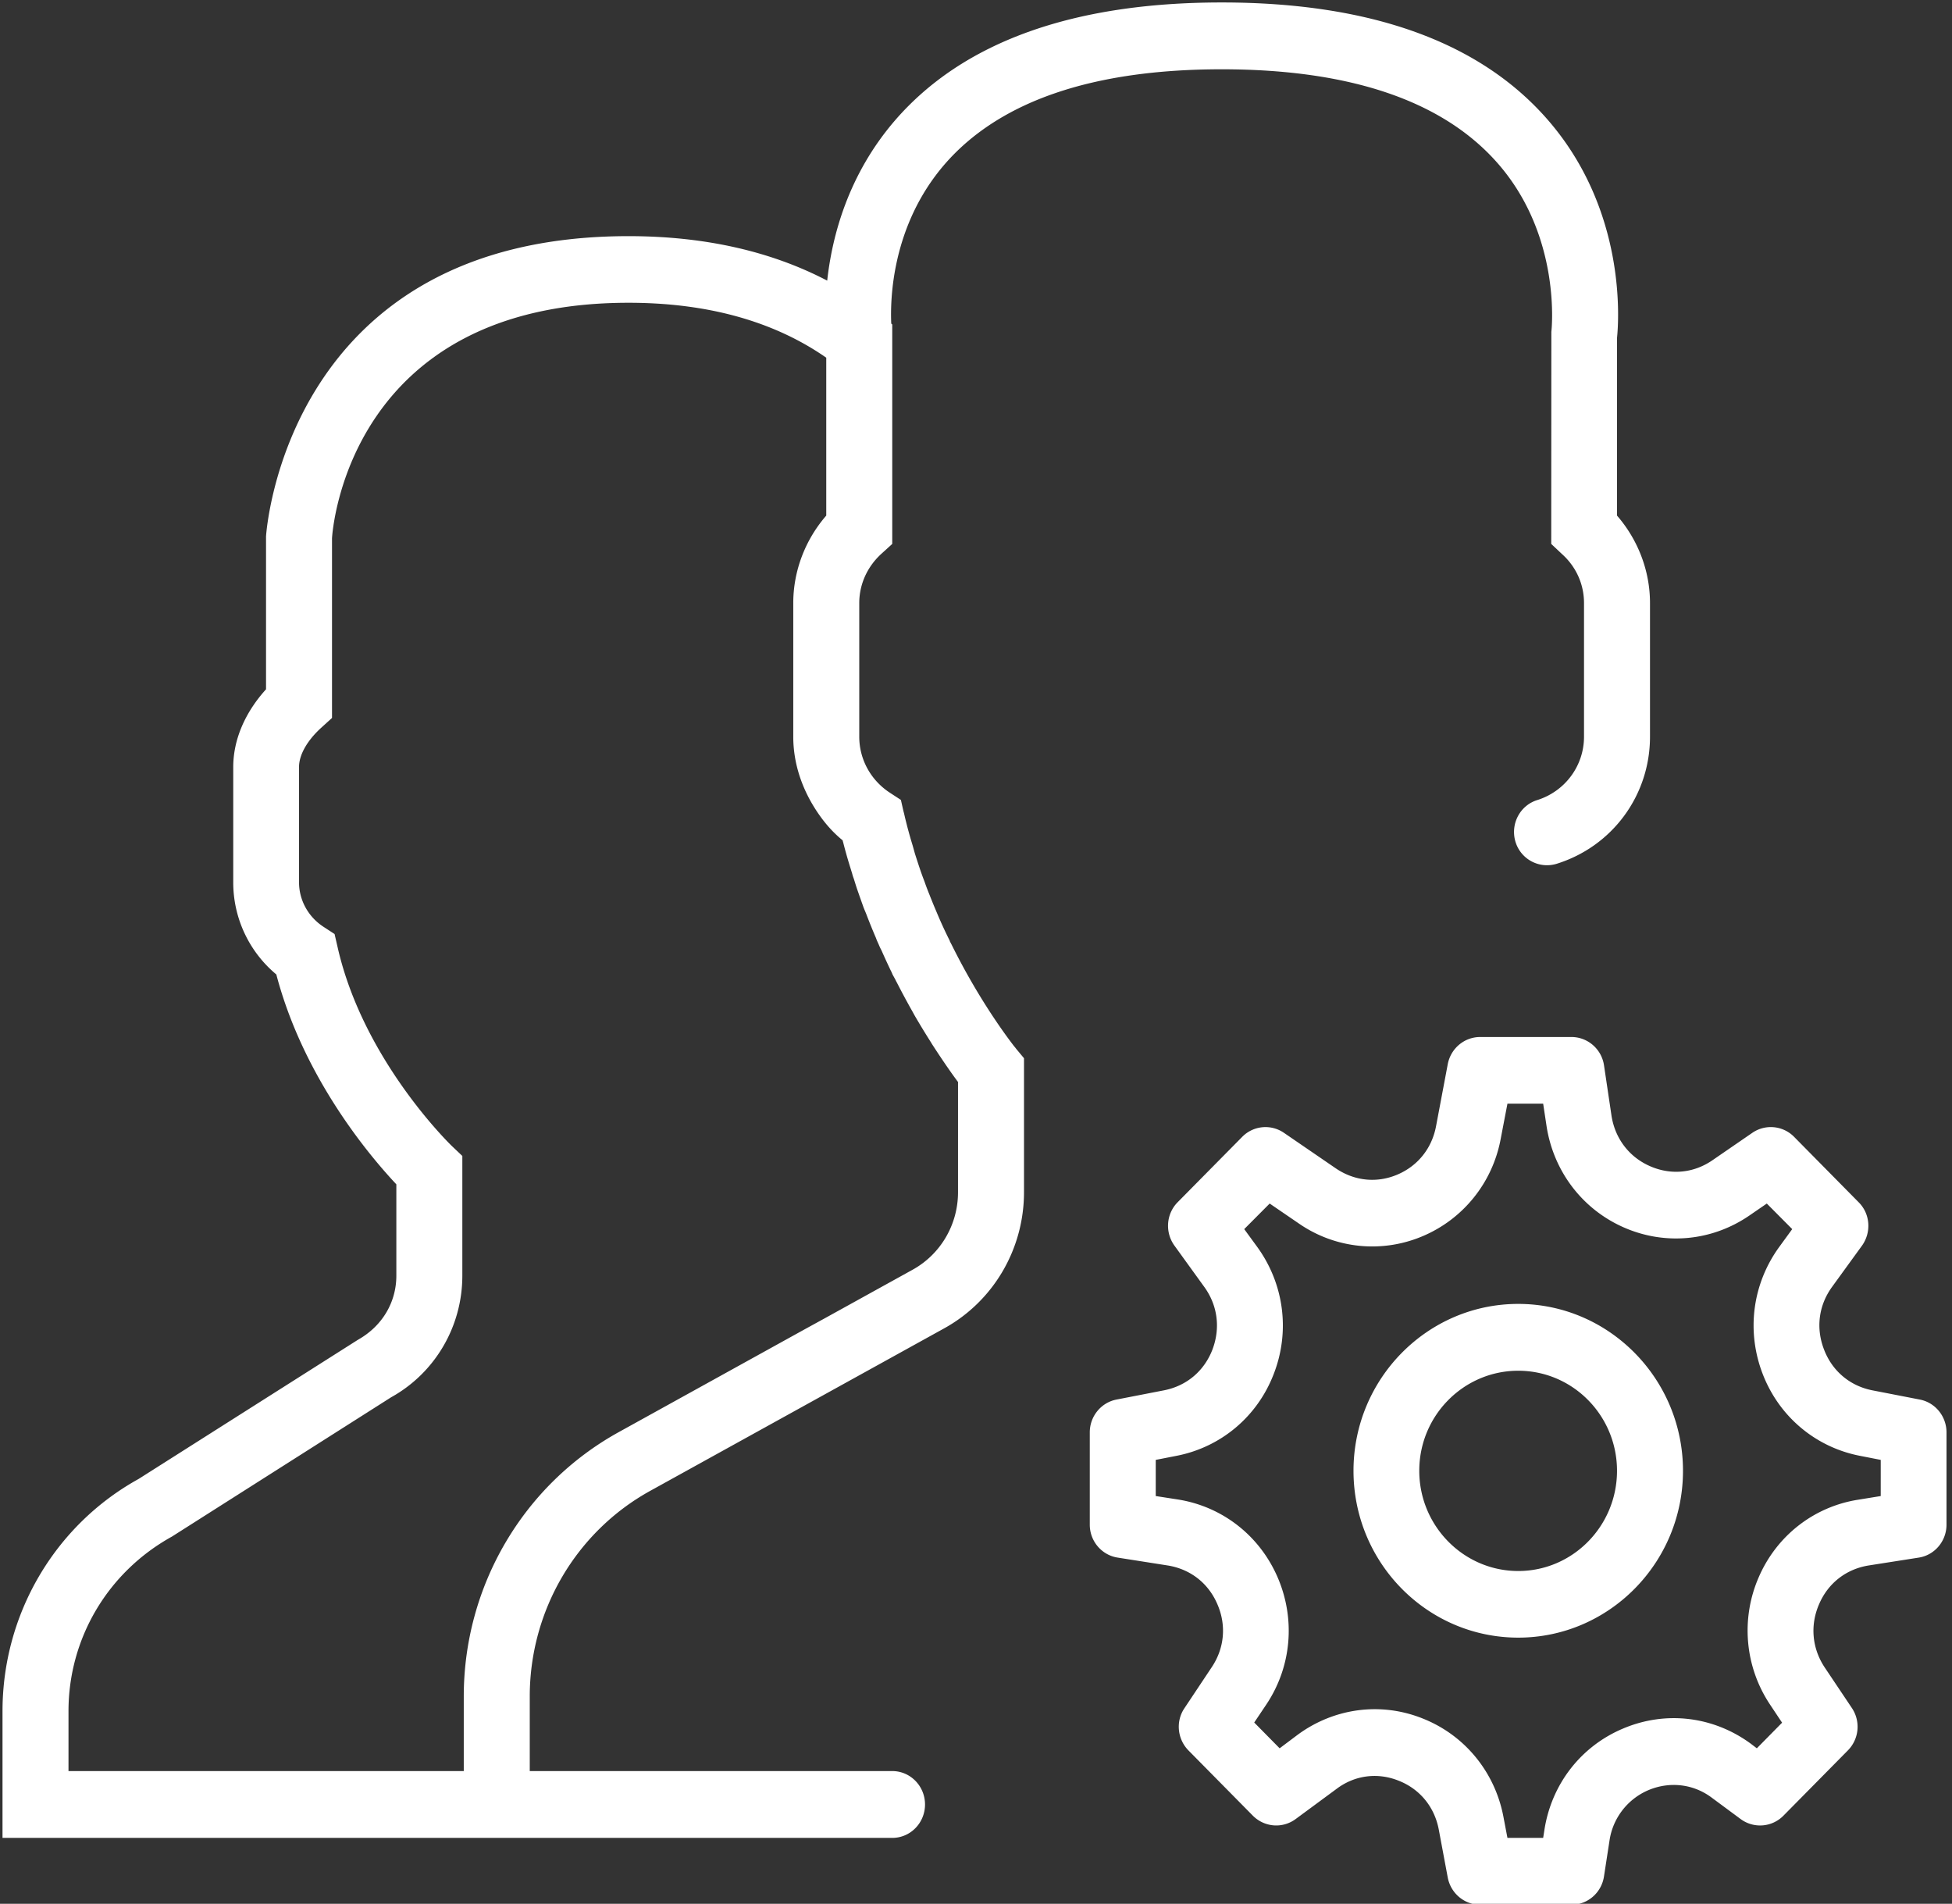 <svg xmlns="http://www.w3.org/2000/svg" width="241" height="235" viewBox="0 0 241 235"><rect x="0" y="0" width="241" height="235" fill="#333333" stroke="none"/><g><g><path fill="#fff" d="M237.026 172.757c1.907.366 3.295 2.075 3.295 4.042v11.406c0 2.033-1.469 3.764-3.437 4.062l-6.173.968c-2.762.443-5.009 2.173-6.123 4.784-1.129 2.595-.87 5.453.697 7.806l3.356 5.01a4.154 4.154 0 0 1-.493 5.226l-7.968 8.069a4.04 4.04 0 0 1-5.284.401l-3.534-2.615c-2.263-1.71-5.187-2.05-7.806-.963a8.034 8.034 0 0 0-4.846 6.271l-.676 4.387c-.3 2.014-2.009 3.502-4.012 3.502h-11.284c-1.947 0-3.616-1.41-3.992-3.342l-1.114-5.953c-.533-2.795-2.344-4.989-4.947-6.013-2.599-1.046-5.421-.685-7.663 1.003l-5.05 3.723c-1.627 1.205-3.85 1.025-5.283-.401l-7.964-8.069c-1.373-1.405-1.591-3.599-.478-5.226l3.336-5.01c1.592-2.353 1.851-5.211.717-7.806-1.113-2.611-3.356-4.34-6.138-4.784l-6.158-.968c-1.983-.298-3.457-2.029-3.457-4.062v-11.406c0-1.967 1.393-3.676 3.3-4.042l5.878-1.143c2.761-.546 4.927-2.353 5.96-5.01 1.012-2.657.656-5.474-1.012-7.765l-3.676-5.087c-1.19-1.653-1.012-3.924.396-5.35l7.969-8.068a4.027 4.027 0 0 1 5.16-.5l6.398 4.382c2.283 1.55 5.024 1.854 7.567.788 2.542-1.066 4.291-3.239 4.81-5.979l1.45-7.682c.375-1.93 2.043-3.337 3.99-3.337h11.285c2.003 0 3.712 1.488 4.012 3.481l.93 6.251c.438 2.796 2.167 5.072 4.73 6.2 2.583 1.143 5.385.88 7.708-.706l4.943-3.398a4.031 4.031 0 0 1 5.166.5l7.964 8.068c1.434 1.426 1.592 3.697.417 5.35l-3.692 5.087c-1.668 2.291-2.029 5.108-.991 7.765 1.012 2.637 3.193 4.464 5.939 5.01zm-4.825 7.446l-2.584-.505c-5.461-1.066-9.951-4.83-11.98-10.076-2.044-5.273-1.292-11.102 2.008-15.669l1.628-2.235-3.138-3.156-2.166 1.488c-4.607 3.156-10.41 3.702-15.515 1.447-5.105-2.25-8.66-6.936-9.514-12.507l-.417-2.76h-4.409l-.833 4.345c-1.013 5.433-4.648 9.918-9.672 12.029a15.911 15.911 0 0 1-15.235-1.57l-3.616-2.472-3.142 3.156 1.632 2.235c3.295 4.567 4.053 10.416 2.003 15.669-2.023 5.247-6.513 9.01-11.975 10.076l-2.583.505v4.464l2.72.422c5.502.866 10.11 4.464 12.337 9.634 2.222 5.17 1.708 11.04-1.43 15.71l-1.469 2.189 3.138 3.182 2.202-1.653c4.49-3.316 10.271-4.104 15.453-2.029 5.187 2.05 8.92 6.596 9.972 12.126l.498 2.616h4.409l.143-.906c.854-5.69 4.505-10.417 9.768-12.61 5.268-2.214 11.147-1.489 15.754 1.91l.717.546 3.117-3.162-1.47-2.209a16.46 16.46 0 0 1-1.429-15.71c2.222-5.17 6.85-8.768 12.352-9.613l2.726-.443zm-44.754-19.253c11.202 0 20.34 9.253 20.34 20.597 0 11.364-9.138 20.596-20.34 20.596-11.223 0-20.34-9.232-20.34-20.596 0-11.344 9.117-20.597 20.34-20.597zm0 32.97c6.732 0 12.194-5.556 12.194-12.373 0-6.818-5.462-12.348-12.194-12.348-6.733 0-12.22 5.53-12.22 12.348 0 6.817 5.487 12.373 12.22 12.373zm-62.237-64.77c.163.185.26.324.26.324l.956 1.148v16.55c0 7.002-3.773 13.439-9.855 16.796l-36.288 20.055c-9.178 5.067-14.878 14.804-14.878 25.38v9.212h44.754c2.242 0 4.047 1.854 4.047 4.125 0 2.275-1.805 4.124-4.047 4.124H.31v-15.648c0-11.946 6.437-22.929 16.805-28.66L44.19 165.38c3.02-1.695 4.744-4.65 4.744-7.91v-11.28c-3.193-3.4-11.457-13.095-14.818-25.906a14.78 14.78 0 0 1-5.319-11.385V94.676c0-3.336 1.43-6.699 4.048-9.592V66.218c.04-.603 2.507-37.069 44.753-37.069 9.337 0 17.56 1.848 24.531 5.49.6-5.454 2.563-13.054 8.386-19.794C118.875 5.191 132.44.304 150.839.304c18.393 0 31.94 4.887 40.3 14.541 9.636 11.122 8.74 24.618 8.502 26.873v21.925c2.603 2.997 4.073 6.838 4.073 10.797v16.498c0 7.22-4.628 13.532-11.523 15.685a4.067 4.067 0 0 1-5.085-2.714c-.656-2.173.54-4.485 2.685-5.15 3.453-1.086 5.776-4.242 5.776-7.82V74.44c0-2.29-.95-4.464-2.72-6.05l-1.327-1.25.015-26.184c.02-.103 1.332-11.688-6.59-20.761-6.758-7.744-18.236-11.642-34.106-11.642-15.952 0-27.454 3.939-34.207 11.724-6.555 7.585-6.733 16.714-6.595 19.67l.122.103v27.09l-1.353 1.23c-1.75 1.606-2.72 3.78-2.72 6.07v16.498c0 2.775 1.408 5.35 3.752 6.895l1.389.906.3 1.329.08.303c0 .021.02.057.02.078a55.162 55.162 0 0 0 1.054 3.923l.274.984c.381 1.189.758 2.373 1.195 3.48.219.644.438 1.19.656 1.73.077.202.158.402.234.583.219.566.458 1.106.677 1.632l.198.463a53.437 53.437 0 0 0 1.332 2.853c.02.04.02.082.04.123l.2.381c3.335 6.74 6.793 11.344 7.723 12.549zm-6.93 4.407c-.753-1.004-1.908-2.657-3.255-4.747-.02-.062-.061-.098-.081-.14a99.467 99.467 0 0 1-2.009-3.3l-.254-.463a97.201 97.201 0 0 1-1.948-3.62c-.082-.139-.137-.263-.218-.422l-.32-.582a4.085 4.085 0 0 0-.22-.484 88.934 88.934 0 0 1-1.129-2.456c-.122-.237-.238-.459-.34-.721l-.254-.566c-.061-.16-.122-.34-.199-.5a76.103 76.103 0 0 1-1.057-2.616c-.118-.32-.254-.602-.377-.927a253.51 253.51 0 0 1-.814-2.311c-.136-.402-.258-.824-.396-1.247a5.473 5.473 0 0 1-.198-.623l-.341-1.106a56.867 56.867 0 0 1-.752-2.678c-.021-.098-.061-.2-.082-.32-1.587-1.287-2.817-2.878-3.814-4.587-1.428-2.472-2.283-5.268-2.283-8.203V74.44c0-3.96 1.47-7.8 4.073-10.797v-19.49c-6.473-4.505-14.68-6.78-24.414-6.78-34.42 0-36.546 27.897-36.607 29.086v22.162l-1.332 1.21c-1.744 1.586-2.74 3.357-2.74 4.845v14.222c0 2.214 1.133 4.264 3 5.49l1.388.906.38 1.647c3.18 14 14.005 24.422 14.102 24.52l1.292 1.226v14.783c0 6.277-3.377 12.007-8.798 15.01l-27.058 17.192c-7.963 4.408-12.768 12.616-12.768 21.544v7.4h48.801v-9.213c0-13.614 7.333-26.105 19.13-32.624l22.883-12.651 2.64-1.447 10.77-5.953c3.453-1.91 5.598-5.571 5.598-9.557z"/></g></g></svg>
